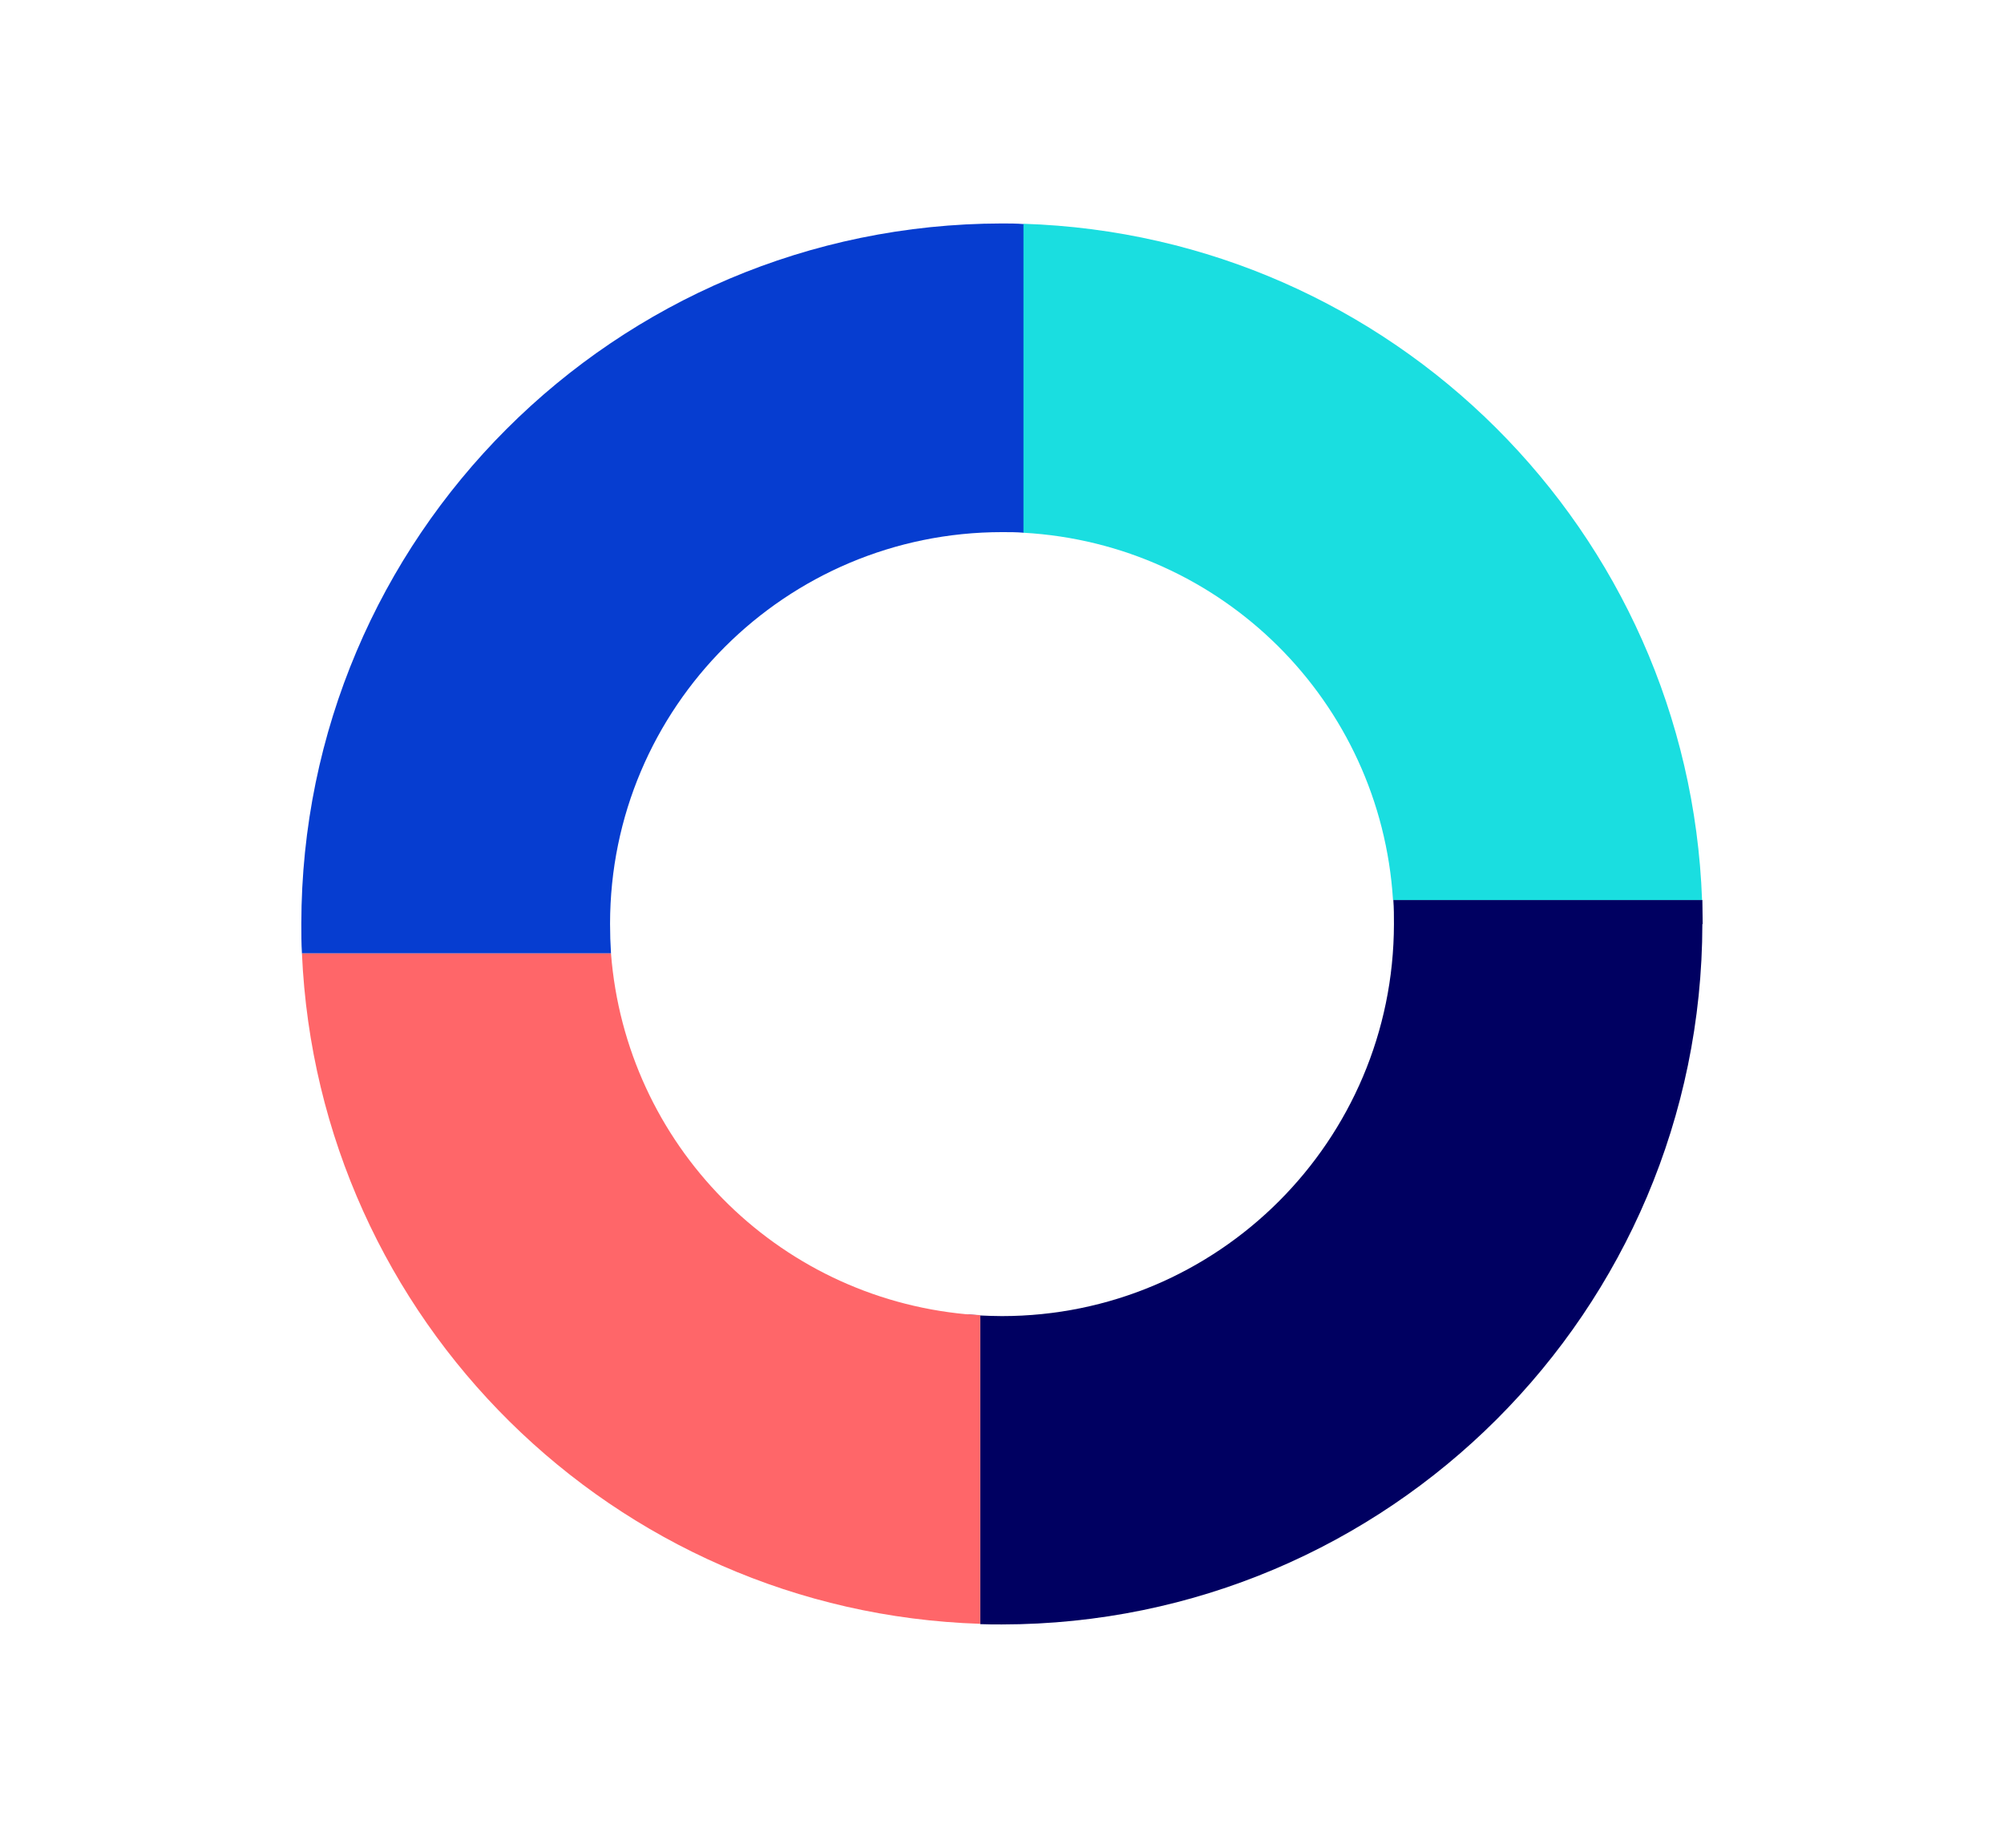 <?xml version="1.0" encoding="UTF-8"?><svg id="Calque_1" xmlns="http://www.w3.org/2000/svg" viewBox="0 0 64.91 59.87"><defs><style>.cls-1{fill:#000061;}.cls-2{fill:#ff6669;}.cls-3{fill:#063dd0;}.cls-4{fill:#1adee0;}</style></defs><g id="Groupe_3009"><g id="Groupe_3006"><g id="Groupe_3005"><g id="Groupe_2943"><path id="Tracé_1583" class="cls-3" d="m31.32,42.58s-.01,0-.02,0l.44.14v-.11c-.14,0-.29-.02-.43-.03m1.14-35.34c-12.53.02-22.68,10.17-22.69,22.69,0,.32,0,.64.02.96h10.01c-.02-.32-.03-.64-.03-.96,0-7.01,5.69-12.69,12.7-12.69.24,0,.47,0,.7.02V7.26c-.23-.02-.47-.02-.7-.02"/><path id="Tracé_1584" class="cls-1" d="m55.14,29.94c-.02,12.53-10.17,22.68-22.69,22.69-.24,0-.47,0-.7-.01v-10c.23.01.47.02.7.02,7.01,0,12.69-5.69,12.7-12.7,0-.26,0-.52-.02-.78h10.01c0,.26.01.52.01.78"/><path id="Tracé_1585" class="cls-2" d="m31.75,42.61v10c-11.87-.38-21.45-9.85-21.97-21.72h10.01c.48,6.18,5.34,11.12,11.51,11.69,0,0,.01,0,.02,0,.14.01.29.02.43.03"/><path id="Tracé_1586" class="cls-4" d="m55.13,29.16h-10.01c-.4-6.43-5.54-11.54-11.97-11.9V7.25c11.95.38,21.55,9.96,21.98,21.91"/></g></g></g></g></svg>
